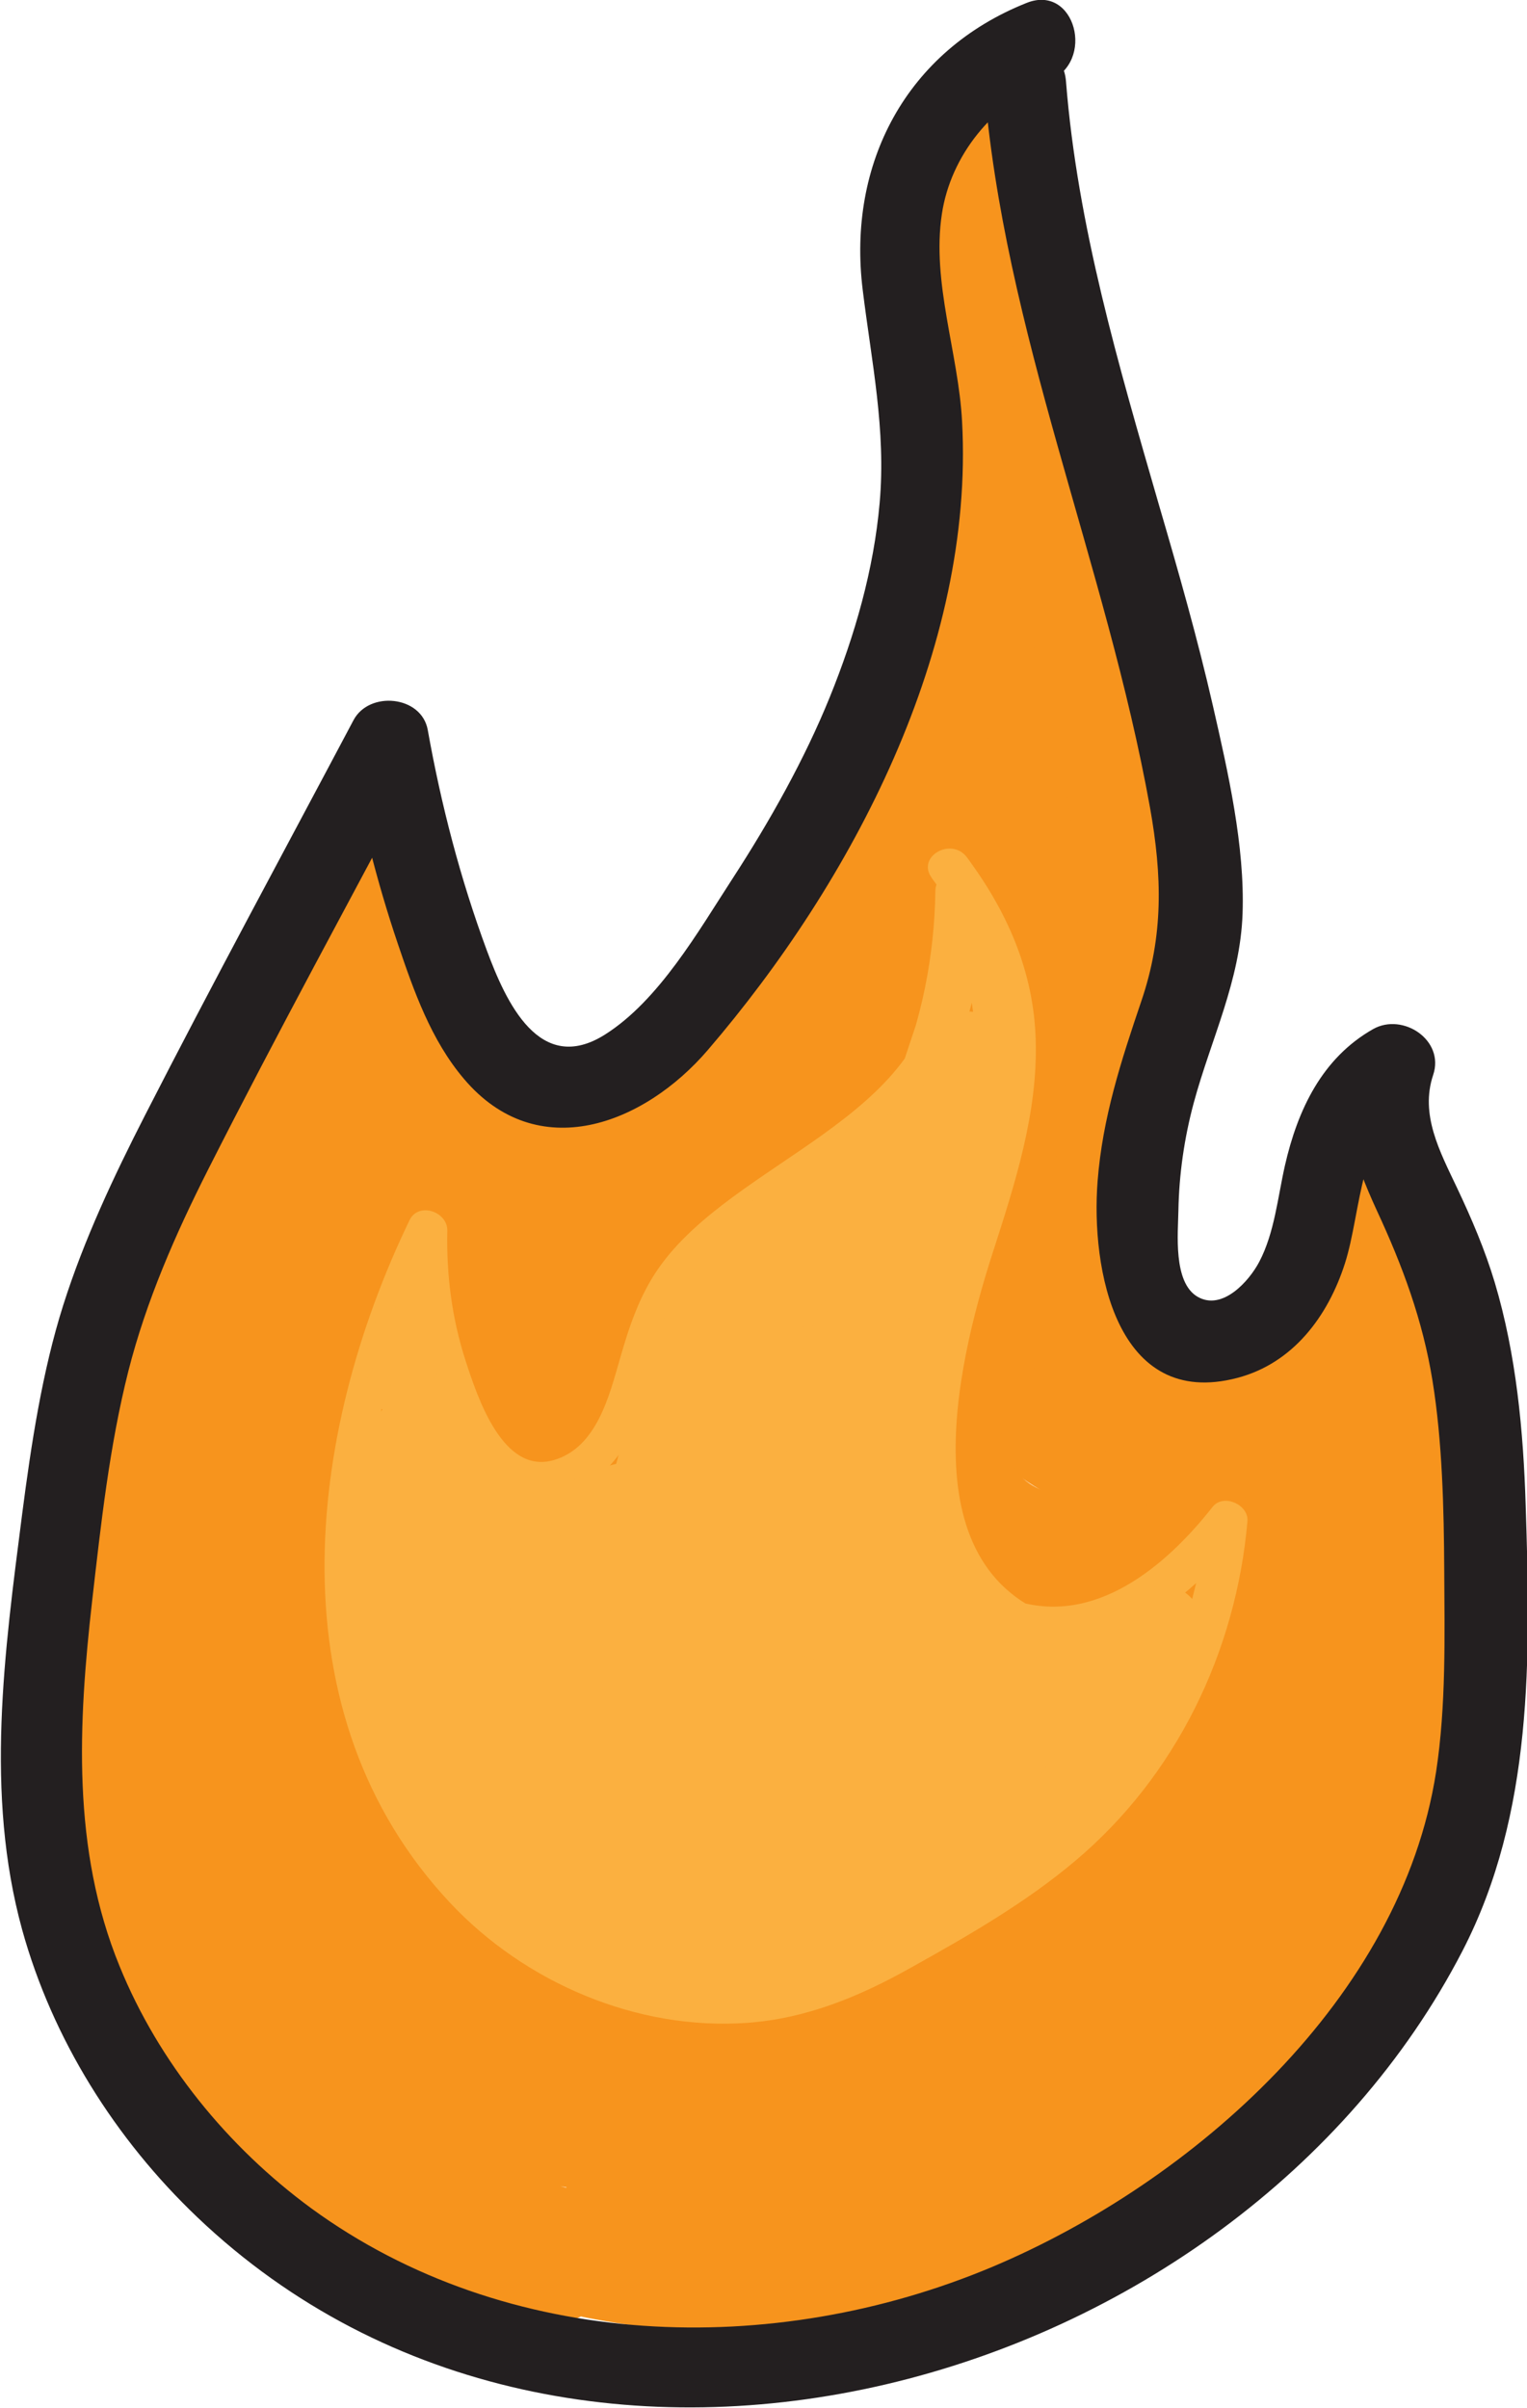 <?xml version="1.0" encoding="UTF-8"?>
<svg id="Layer_2" data-name="Layer 2" xmlns="http://www.w3.org/2000/svg" viewBox="0 0 46.87 73.93">
  <defs>
    <style>
      .cls-1 {
        fill: #f7941d;
      }

      .cls-2 {
        fill: #fbb040;
      }

      .cls-3 {
        fill: #231f20;
      }
    </style>
  </defs>
  <path class="cls-1" d="M27.54,9.43c-.58,7.98,.99,15.9,2.57,23.69,.27,1.32,1.84,2.09,3.08,1.75,1.38-.38,2.02-1.75,1.75-3.08-1.5-7.37-2.95-14.79-2.39-22.36,.1-1.35-1.22-2.5-2.5-2.5-1.43,0-2.4,1.15-2.5,2.5h0Z"/>
  <path class="cls-1" d="M9.62,26.61c-.47,4.07,.76,8.52,5.13,9.78s8.48-1.44,11.11-4.64,4.35-7.43,4.98-11.68c.36-2.46,.48-4.92,.39-7.4-.05-1.28-.18-2.54-.26-3.82-.02-.35,.02-.71-.01-1.06-.05-.54,.16-.28,.01-.25,2.37-.44,1.37-4.06-1-3.62-4.1,.76-2.51,6.94-2.47,9.7,.06,3.99-.37,8.13-2.07,11.79-1.41,3.04-3.88,6.56-7.34,7.39-1.5,.36-3.24,.04-4.14-1.31s-.78-3.31-.6-4.88c.12-1.01-.94-1.88-1.88-1.88-1.11,0-1.76,.86-1.88,1.88h0Z"/>
  <path class="cls-1" d="M30.86,6.19c2.41,0,2.42-3.75,0-3.75s-2.42,3.75,0,3.75h0Z"/>
  <path class="cls-1" d="M30.38,13.73c.92,4.23,1.95,8.46,2.74,12.71,.39,2.12-.63,3.42-1.85,5.04-1.31,1.75-2.63,3.5-3.94,5.25-.61,.82-.12,2.09,.67,2.57,.95,.57,1.96,.13,2.57-.67,1.41-1.87,2.82-3.74,4.22-5.62s2.4-3.76,2.16-6.14-.91-4.66-1.41-6.95l-1.55-7.17c-.51-2.36-4.13-1.36-3.62,1h0Z"/>
  <path class="cls-1" d="M28.53,25.33c-3.82,14.95-4.59,30.43-5.32,45.78h3.75c.07-8.4,.25-16.8,.57-25.19,.08-2.06-3.38-2.62-3.68-.5-.78,5.43-.75,10.87,.21,16.27,.33,1.84,1.59,4.89-.73,5.89-2.02,.87-4.86-.11-6.85-.68-4.35-1.26-8.56-3.68-10.56-7.91-.94-1.99-1.06-4.1-.7-6.25,.43-2.53,.81-5.02,.97-7.58,.18-2.7,.29-5.53,1.43-8.04s3.19-4.53,5.13-6.48l-3.2-1.33c.32,6.31-1.74,12.39-1.99,18.66-.2,5.14,1.02,11.94,6.34,14.21,1.57,.67,3.66-.81,2.57-2.57-3.23-5.17-4.98-11.12-5.01-17.22,0-1.48,.07-2.96,.27-4.42,.08-.57,.29-1.1,.37-1.65,.01-.09,.48-.63-.03-.27-.34,.02-.35,.11,0,.28l.26,.27c1.83,1.95,2.14,5.04,2.49,7.57l3.13-1.82c-.52-.49-.71-.92-.68-1.65,.08-2.1-3.19-2.56-3.68-.5s.12,4.72,2.15,5.76c1.08,.55,2.36,.28,3.12-.64,.72-.87,.65-1.88,.85-2.92,.4-2.12,2.02-3.8,3.51-5.25,1.86-1.8,3.84-3.48,5.91-5.03,1.2-.9,1.18-2.34,0-3.24-2.56-1.95-6.1,1.76-7.92,3.29-1.25,1.05-2.42,2.18-3.58,3.33-.54,.54-.78,.36-1.55,.24-.97-.15-1.94-.3-2.91-.46-2.33-.37-3.4,3.04-1,3.62,.23,.05,.21-.05,.28,.19l3.13-1.82c-1.55-1.55-5.71-5.07-7.86-2.76-.59,.64-.64,1.44-.73,2.26-.11,.92-.23,1.84-.38,2.76-.28,1.79-.58,3.58-.81,5.38-.82,6.24-.43,13.17,4.28,17.88l2.65-2.65c-1.6-1.42-2.73-3.18-3.21-5.28-.42-1.82-.62-3.96-2.57-4.82-1.06-.47-2.44-.16-2.75,1.12-1.11,4.54,.97,9.24,4.52,12.14,3.98,3.24,9.12,4.17,14.1,4.62v-3.75c-2.6-.09-4.51-2.42-6.09-4.23l-2.27,2.94c3.5,1.95,7.41,2.94,11.42,2.85l-1.33-3.2c-1.65,1.31-3.41,2.5-5.23,3.56-.89,.52-1.79,1-2.71,1.46-.44,.22-.9,.49-1.37,.63-.23,.11-.47,.15-.72,.14,.32,.08,.41,.32,.29,.7,1.37-1.99-1.88-3.87-3.24-1.89-.98,1.42-.4,3.4,.98,4.33,1.64,1.1,3.52,.47,5.16-.29,3.41-1.59,6.55-3.65,9.49-5.99,1.3-1.04,.19-3.24-1.33-3.2-3.36,.08-6.59-.7-9.53-2.34-1.91-1.07-3.65,1.36-2.27,2.94,2.32,2.66,5.01,5.2,8.74,5.33,2.44,.08,2.37-3.53,0-3.75-3.87-.35-8.01-1.02-11.23-3.37-2.65-1.93-4.58-5.33-3.77-8.65l-2.75,1.12c.32,.14,.26,0,.4,.43s.2,.84,.28,1.26c.18,.95,.41,1.85,.77,2.75,.79,1.95,1.99,3.67,3.57,5.07,1.79,1.59,4.38-.93,2.65-2.65-2.69-2.68-3.56-6.51-3.57-10.2,0-2.22,.28-4.43,.62-6.62,.17-1.09,.35-2.17,.51-3.26,.09-.63,.18-1.26,.27-1.9,.04-.31,.08-.62,.12-.93,.19-.75-.04-.68-.68,.22h-1c1.48,.21,2.91,1.45,3.93,2.47,1.3,1.3,3.68-.01,3.13-1.82-.42-1.42-1.44-2.46-2.9-2.81l-1,3.62c1.61,.25,3.33,.72,4.95,.74s2.67-1.02,3.78-2.12,2.15-2.04,3.3-2.98c.62-.51,1.25-1.01,1.9-1.49,.3-.22,.59-.45,.9-.65l.29-.19c.29-.12,.27-.15-.06-.09v-3.24c-2.74,2.04-5.45,4.22-7.77,6.74-1.03,1.11-2,2.34-2.64,3.72-.34,.72-.62,1.47-.77,2.25-.07,.35-.09,.71-.14,1.07-.01,.09-.02,.18-.02,.27-.18,.55,0,.43,.56-.35h1c.16,.18,.14,.15-.05-.07-.11-.13-.17-.27-.2-.43-.09-.3-.07-.59,0-.89l-3.68-.5c-.06,1.64,.57,3.18,1.78,4.3,1.48,1.38,3.38-.04,3.13-1.82-.48-3.46-1.2-7.37-4.02-9.76-1.51-1.27-3.55-1.36-4.94,.13-1.24,1.33-1.39,3.32-1.58,5.03-.88,7.95,1.1,16.17,5.32,22.94l2.57-2.57c-4.69-2-4.76-8.45-4.37-12.73,.51-5.65,2.17-11.17,1.87-16.89-.08-1.59-2.01-2.52-3.2-1.33-2.02,2.02-4.09,4.11-5.43,6.66s-1.83,5.42-2.07,8.3-.46,5.71-.96,8.57-.54,5.53,.54,8.21c2.05,5.14,6.59,8.46,11.67,10.26,4.38,1.56,12.94,3.54,14.41-2.95,.36-1.58,.05-3.17-.27-4.73-.35-1.71-.63-3.42-.79-5.16-.32-3.57-.25-7.19,.26-10.74l-3.68-.5c-.31,8.39-.5,16.79-.57,25.19-.02,2.42,3.64,2.4,3.75,0,.71-15.02,1.44-30.15,5.18-44.78,.6-2.34-3.02-3.34-3.62-1h0Z"/>
  <path class="cls-1" d="M26.19,71.14c3.53-.5,6.84-2.4,9.74-4.39s5.48-4.04,6.93-7.28c3.22-7.18,2.55-15.67,.97-23.15-.19-.91-1.19-1.46-2.06-1.34-.99,.13-1.51,.9-1.63,1.84-.27,2.25-1.18,5.78-3.88,6.18-3.33,.49-5.05-3.03-5.43-5.76-.14-1-1.42-1.56-2.31-1.31-1.08,.3-1.45,1.3-1.31,2.31,.66,4.74,4.51,9.25,9.68,8.43,4.73-.75,6.48-5.7,6.99-9.85l-3.68,.5c1.38,6.48,2.07,13.97-.59,20.26-1.19,2.81-3.46,4.51-5.93,6.17s-5.38,3.34-8.5,3.78c-1,.14-1.56,1.42-1.31,2.31,.3,1.08,1.3,1.45,2.31,1.31h0Z"/>
  <path class="cls-1" d="M26.8,38.05c-.17,2.43-.25,5.17,.45,7.53s2.54,3.7,4.95,4.06c3.86,.58,11.63,.47,11.23-5.28-.11-1.59-1.98-2.51-3.2-1.33-1.67,1.63-2.01,3.81-2.2,6.04-.09,1.05-.13,2.11-.47,3.12-.41,1.22-1.18,2.3-1.88,3.36-2.66,4.01-6.22,8.52-11.52,8.41l.5,3.68c5.07-.91,10.54-3.05,14.19-6.81,3.29-3.39,4.87-8.99,1.84-13.08-.87-1.18-3.06-1.28-3.43,.45-.73,3.46-1.61,6.79-4.64,8.93s-6.4,4.39-10.09,5.42c-2.32,.64-1.34,4.26,1,3.62,4.22-1.17,8.17-3.67,11.65-6.28s4.82-6.53,5.7-10.68l-3.43,.45c2.36,3.19,.55,7.02-2.12,9.35-3.2,2.78-7.56,4.29-11.67,5.03-2.14,.38-1.55,3.64,.5,3.68,5.88,.12,10.32-3.98,13.54-8.48,1.54-2.15,3.27-4.5,3.76-7.15,.36-1.96-.11-4.89,1.43-6.4l-3.2-1.33c.18,2.54-5.82,1.86-7.25,1.53-1.34-.31-1.62-1.17-1.79-2.45-.24-1.77-.2-3.6-.08-5.38,.16-2.41-3.59-2.4-3.75,0h0Z"/>
  <path class="cls-2" d="M28.75,29.72c-.18,4.61-6.23,5.9-8.54,9.22-.59,.85-.9,1.79-1.18,2.77-.33,1.14-.71,2.72-2.02,3.11-1.57,.47-2.35-1.91-2.72-3.05-.42-1.3-.59-2.63-.56-3.99,.01-.59-.89-.89-1.16-.32-3.19,6.61-4.18,15.17,1.25,20.96,2.3,2.45,5.73,3.92,9.11,3.68,1.82-.13,3.46-.81,5.04-1.7,1.74-.97,3.5-1.98,5.03-3.27,3.1-2.61,4.94-6.42,5.29-10.43,.04-.51-.74-.86-1.07-.44-1.43,1.82-3.63,3.69-6.12,2.86-2.69-.9-2.43-4.48-2.39-6.77,.03-1.42,.25-2.76,.83-4.07,.46-1.04,1-2.03,1.3-3.14,.62-2.31,.44-4.75-.42-6.97-.22-.57-1-.62-1.21,0-.55,1.65-1.1,3.31-1.65,4.96-.26,.78,.91,1.06,1.21,.33,.78-1.96,1.18-3.98,1.2-6.08l-1.23,.17c.43,1.17,.86,2.33,1.29,3.5,.23,.62,1.25,.58,1.23-.17-.06-1.68-.57-3.21-1.58-4.56-.48-.64-1.56-.02-1.08,.63,1.71,2.3,2.27,4.76,1.69,7.58-.53,2.6-1.69,5.04-2.12,7.67-.58,3.51,.54,7.91,4.48,8.84,.78,.19,1.12-1.02,.33-1.21-5.2-1.23-3.65-7.83-2.51-11.37,.68-2.11,1.39-4.29,1.32-6.54-.06-2.1-.88-3.95-2.12-5.61l-1.08,.63c.88,1.18,1.36,2.46,1.41,3.93l1.23-.17c-.43-1.17-.86-2.33-1.29-3.5-.24-.64-1.22-.57-1.23,.17-.03,2-.42,3.9-1.16,5.75l1.21,.33c.55-1.65,1.1-3.31,1.65-4.96h-1.21c.6,1.54,.87,3.16,.7,4.81-.18,1.73-.96,3.16-1.63,4.73-1.05,2.45-1.05,5.5-.67,8.11,.34,2.3,1.74,4.13,4.17,4.36,2.62,.25,4.79-1.44,6.32-3.39l-1.07-.44c-.38,4.3-2.68,8.1-6.23,10.52s-7.45,4.62-11.87,3.08c-4.02-1.4-6.6-5.11-7.46-9.16-.95-4.45,.22-9.03,2.16-13.05l-1.16-.32c-.03,1.62,.19,3.22,.75,4.74,.41,1.12,.94,2.52,1.97,3.22,2.17,1.49,4.18-1.01,4.79-2.87,.54-1.64,.9-3.07,2.18-4.31,1.07-1.03,2.35-1.79,3.56-2.63,2.15-1.5,4.16-3.45,4.27-6.22,.03-.8-1.22-.8-1.25,0h0Z"/>
  <path class="cls-2" d="M29.65,34.8c2.41,0,2.42-3.75,0-3.75s-2.42,3.75,0,3.75h0Z"/>
  <path class="cls-2" d="M14.88,49.26c.81,.27,1.61,.56,2.41,.86,.4,.15,.8,.31,1.19,.46,.23,.09,.45,.18,.68,.28,.11,.05,.23,.09,.34,.14-.14-.06-.15-.06-.03-.01,1.6,.69,3.17,1.43,4.71,2.23,.87,.45,2.08,.25,2.57-.67,.46-.86,.26-2.08-.67-2.57-3.28-1.71-6.7-3.16-10.21-4.34-.93-.31-2.09,.36-2.31,1.31-.24,1.04,.31,1.97,1.31,2.31h0Z"/>
  <path class="cls-2" d="M27.33,34.12c-3.48,5-5.8,10.81-6.71,16.83-.15,1,.25,2.02,1.31,2.31,.89,.24,2.15-.3,2.31-1.31,.87-5.75,3.01-11.16,6.33-15.93,.58-.83,.15-2.08-.67-2.57-.93-.55-1.99-.16-2.57,.67h0Z"/>
  <path class="cls-2" d="M26.69,34.41c-2.51,1.15-4.64,3.14-6.01,5.53-.69,1.21-1.17,2.52-1.49,3.86-.26,1.07-.45,2.48-1.56,2.67l1.44,3.43c.72-.55,1.43-1.1,2.15-1.65,.67-.52,1.1-1.24,.86-2.12-.21-.77-.99-1.41-1.81-1.38-1.11,.05-2.14,.33-3.1,.9-1.45,.86-1.05,2.91,.45,3.43,3.37,1.16,6.62,2.59,9.76,4.28,.82,.44,1.85,.28,2.42-.48,.6-.81,.45-1.7-.15-2.46-1.8-2.3-2.19-5.46-1.35-8.17l-3.68-.5c-.32,2.46-.07,5.1,.88,7.41,.84,2.05,2.39,4.07,4.71,4.45,1,.16,2.02-.26,2.31-1.31,.25-.9-.3-2.14-1.31-2.31-.7-.11-.96-.25-1.46-.83-.35-.41-.7-1.09-.88-1.63-.64-1.87-.76-3.83-.5-5.78,.12-.91-.8-1.74-1.63-1.84-.94-.11-1.77,.43-2.06,1.34-1.27,4.11-.3,8.47,2.32,11.82l2.27-2.94c-3.42-1.84-6.99-3.39-10.65-4.66l.45,3.43c.39-.23,.75-.37,1.21-.39l-.95-3.49c-.72,.55-1.43,1.1-2.15,1.65s-1.17,1.41-.77,2.34,1.26,1.25,2.21,1.09c1.59-.27,2.83-1.56,3.46-2.99,.59-1.35,.74-2.91,1.3-4.22,1-2.37,2.88-4.17,5.2-5.23,.92-.42,1.15-1.75,.67-2.57-.55-.95-1.64-1.1-2.57-.67h0Z"/>
  <path class="cls-2" d="M32.82,50.14c-1.81,1.35-3.48,2.83-4.96,4.54-1.12,1.29-.08,3.83,1.82,3.13,1.73-.63,3.26-1.58,4.49-2.95,1.61-1.78-.92-4.36-2.65-2.65-2.96,2.91-6.88,4.72-11.03,4.99-2.4,.16-2.43,3.65,0,3.75,1.69,.07,3.36-.07,5.02-.37,2.13-.38,1.56-3.65-.5-3.68-1.73-.02-3.44-.34-5.03-1.03-.78-.34-1.63-.35-2.27,.29-.54,.54-.79,1.62-.29,2.27,.33,.44,.66,.88,.99,1.32l1.62-2.82c-1.2,.08-2.27-1.05-3.02-1.87s-1.42-1.9-1.84-2.99c-.9-2.3-.98-4.76-.19-7.1l-3.43,.45c1.18,1.77,2.37,3.54,3.55,5.31,1,1.5,1.96,3.1,3.38,4.24,2.78,2.23,6.36,2.62,9.79,2.87,1.01,.07,1.88-.92,1.88-1.88,0-1.08-.86-1.8-1.88-1.88-2.54-.19-5.63-.35-7.61-2.17-1.14-1.05-1.91-2.47-2.77-3.75-1.04-1.55-2.07-3.1-3.11-4.65-.92-1.37-2.9-1.11-3.43,.45-1.12,3.31-.81,6.91,.59,10.08,1.32,2.98,4.46,6.86,8.07,6.63,1.26-.08,2.54-1.59,1.62-2.82-.33-.44-.66-.88-.99-1.32l-2.57,2.57c2.22,.96,4.5,1.5,6.93,1.54l-.5-3.68c-1.33,.24-2.68,.29-4.03,.24v3.75c5.15-.34,9.99-2.46,13.68-6.09l-2.65-2.65c-.8,.88-1.71,1.58-2.84,1.99l1.82,3.13c1.26-1.45,2.65-2.8,4.2-3.95,.81-.6,1.22-1.62,.67-2.57-.47-.8-1.75-1.28-2.57-.67h0Z"/>
  <path class="cls-2" d="M19.85,53.25c2.3,.76,4.62,1.45,6.97,2.04,1.13,.29,2.33,.53,3.48,.18s2.07-1.25,2.46-2.43c.44-1.34-.98-2.73-2.31-2.31-1.58,.5-3.16,1.03-4.75,1.51-1.43,.43-3,.22-4.47,.21-.8,0-1.61-.01-2.41-.02-.47,0-1.27,.11-1.7-.16-.26-.17-.37-.52-.49-.81-.29-.67-.52-1.36-.91-1.98-1.28-2.04-4.53-.16-3.24,1.89,.82,1.31,1.02,2.83,2.32,3.83,1.55,1.18,3.62,.98,5.46,1s3.83,.25,5.64-.12,3.72-1.14,5.54-1.72l-2.31-2.31s.19-.25,.22-.24c.05,.02-.3,.1-.17,.09-.23,0-.42,0-.66-.04-.87-.16-1.74-.44-2.6-.67-1.71-.47-3.41-.99-5.1-1.55-.96-.32-2.05,.37-2.31,1.31-.28,1.02,.34,1.99,1.31,2.31h0Z"/>
  <path class="cls-2" d="M12.48,43.51c1.61,0,1.61-2.5,0-2.5s-1.61,2.5,0,2.5h0Z"/>
  <path class="cls-2" d="M12.48,42.61c1.61,0,1.61-2.5,0-2.5s-1.61,2.5,0,2.5h0Z"/>
  <path class="cls-2" d="M35.68,51.19c1.61,0,1.61-2.5,0-2.5s-1.61,2.5,0,2.5h0Z"/>
  <path class="cls-2" d="M35.08,52.55c1.61,0,1.61-2.5,0-2.5s-1.61,2.5,0,2.5h0Z"/>
  <path class="cls-1" d="M32.71,33.2c-.5,3.38-.69,6.79-.52,10.2h2.5c-.13-2.18-.53-4.34-1.22-6.41-.36-1.1-2.13-1.27-2.41,0-.26,1.16-.61,2.38-.18,3.55,.39,1.06,1.27,1.96,2.08,2.73s1.74,1.36,2.82,1.63,2.17,.29,3.26,.29c1.61,0,1.61-2.45,0-2.5-1.85-.06-3.73-1.34-4.37-3.11l-2.28,.96c.94,1.91,2.9,3.4,5.1,3.3,1.13-.05,2.2-.46,3.03-1.24,.74-.7,1.14-1.66,1.91-2.32,.51-.44,.45-1.32,0-1.77-.51-.51-1.25-.44-1.77,0-.66,.56-1.05,1.32-1.59,1.98-.39,.48-.89,.78-1.43,.84-1.4,.16-2.49-.81-3.1-2.05s-2.77-.37-2.28,.96c1.04,2.86,3.72,4.86,6.79,4.95v-2.5c-1.5,0-3.02,0-4.19-1.07-.52-.48-1.19-1.09-1.53-1.72-.36-.68,0-1.55,.15-2.24h-2.41c.62,1.87,1.01,3.79,1.13,5.75,.04,.67,.54,1.25,1.25,1.25,.65,0,1.28-.57,1.25-1.25-.16-3.18-.04-6.38,.43-9.54,.1-.67-.17-1.34-.87-1.54-.59-.16-1.44,.2-1.54,.87h0Z"/>
  <path class="cls-3" d="M30.2,2.51c.6,7.67,3.75,14.77,5.1,22.29,.37,2.08,.42,3.92-.27,5.94-.62,1.83-1.19,3.58-1.34,5.52-.21,2.67,.56,7.02,4.29,6.04,1.71-.45,2.78-1.89,3.3-3.51s.42-4.08,2.11-5.04l-1.84-1.41c-.57,1.69,0,3.27,.71,4.82,.79,1.7,1.41,3.37,1.71,5.23s.35,3.9,.36,5.85,.06,4.13-.25,6.15c-1.07,6.94-7.43,12.59-13.62,15.2-6.73,2.83-14.9,2.59-20.91-1.8-2.56-1.88-4.68-4.48-5.88-7.43-1.47-3.59-1.27-7.45-.84-11.23,.27-2.36,.53-4.74,1.11-7.04,.55-2.16,1.44-4.19,2.44-6.17,2.13-4.21,4.4-8.36,6.61-12.53l-2.28-.3c.36,1.99,.85,3.96,1.5,5.88,.49,1.45,1.02,2.96,2.03,4.15,2.26,2.67,5.53,1.4,7.49-.89,4.44-5.18,8.18-12.29,7.8-19.29-.11-2.1-.94-4.27-.62-6.37,.27-1.8,1.57-3.4,3.26-4.07,1.48-.59,.83-3.01-.66-2.41-3.69,1.47-5.51,4.93-5.03,8.81,.27,2.21,.72,4.29,.52,6.54-.18,2.05-.76,4.06-1.53,5.96s-1.84,3.81-2.99,5.58c-1.04,1.6-2.25,3.73-3.91,4.78-2.01,1.27-3.04-1-3.63-2.59-.81-2.19-1.4-4.46-1.81-6.76-.19-1.06-1.8-1.21-2.28-.3-2.14,4.04-4.32,8.06-6.4,12.13-.96,1.88-1.87,3.81-2.51,5.83s-.98,4.25-1.26,6.41c-.54,4.22-1.15,8.58,0,12.76,.93,3.36,2.86,6.43,5.38,8.83,11.58,11.03,31.83,5.37,38.83-8.18,2.18-4.22,2.09-9.03,1.94-13.66-.07-2.3-.29-4.65-.95-6.86-.3-1-.71-1.96-1.16-2.91-.52-1.1-1.14-2.24-.73-3.46,.36-1.07-.93-1.92-1.84-1.41-1.57,.89-2.32,2.48-2.71,4.19-.22,.97-.32,2.07-.79,2.96-.31,.59-1.13,1.51-1.89,1.07s-.6-1.97-.59-2.64c.02-1.12,.18-2.23,.47-3.31,.53-1.96,1.43-3.75,1.5-5.82s-.44-4.31-.91-6.37-1.06-4.13-1.66-6.18c-1.23-4.26-2.5-8.55-2.85-12.99-.12-1.59-2.62-1.61-2.5,0h0Z"/>
</svg>